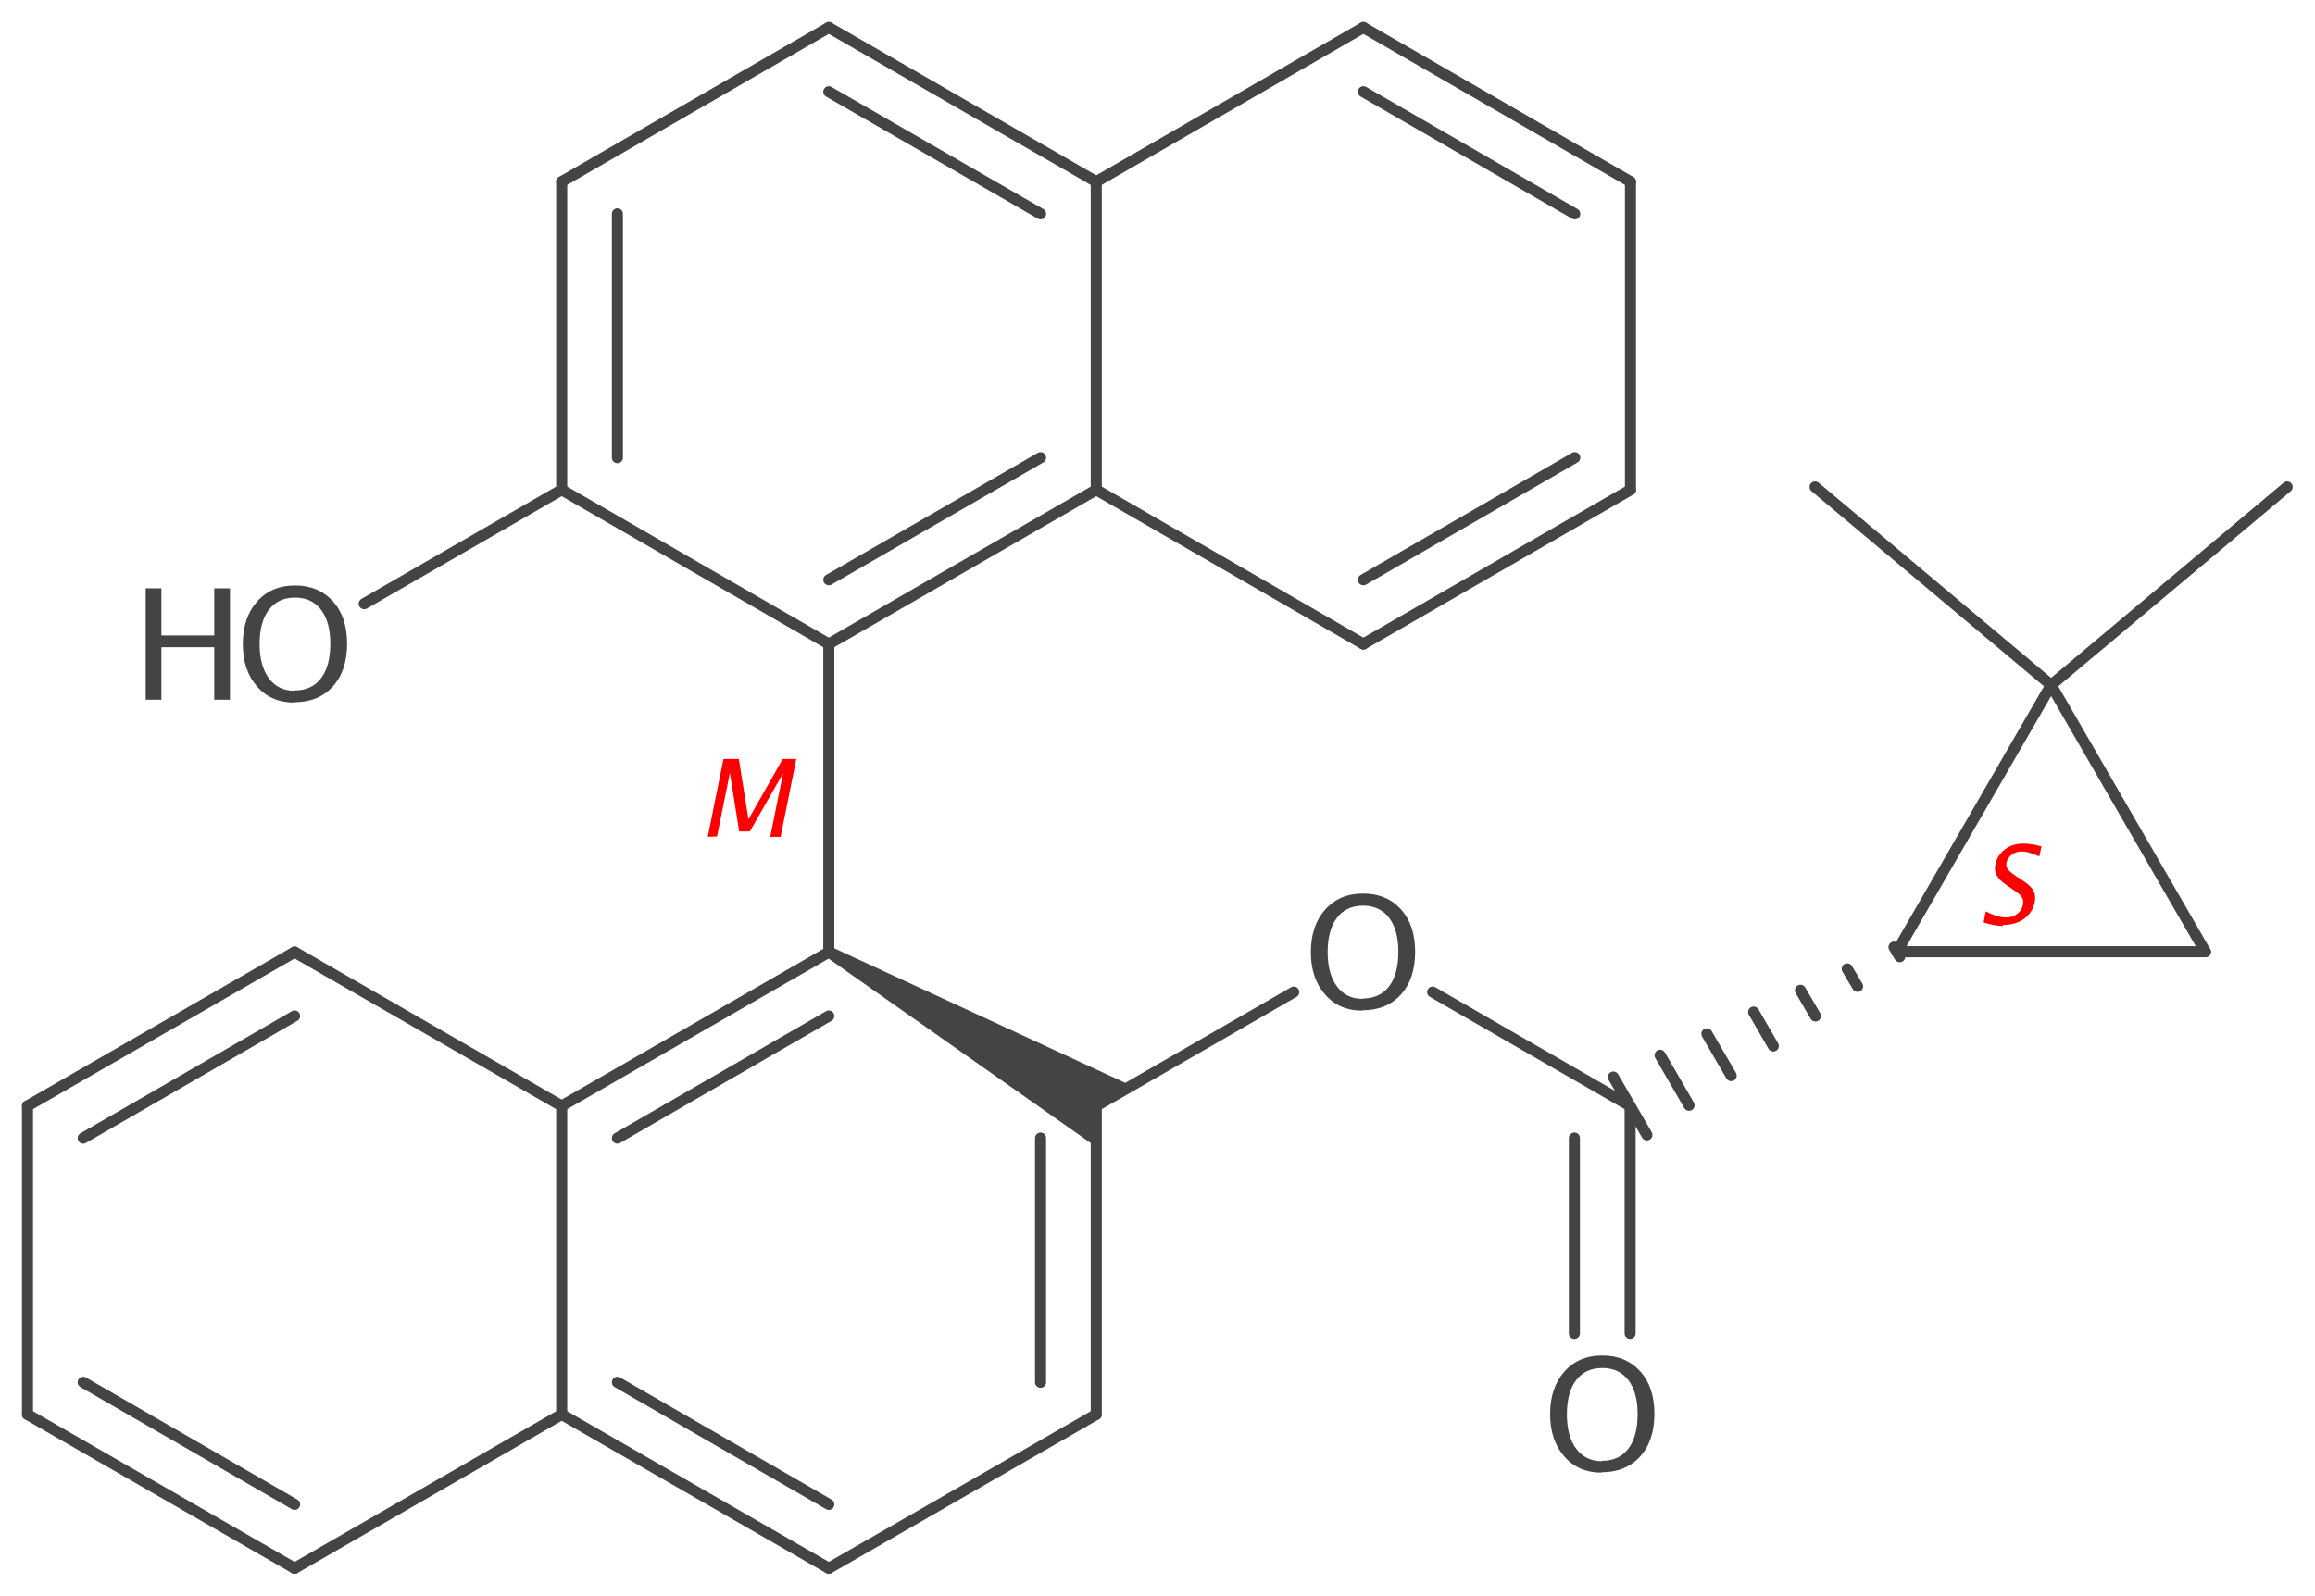 <?xml version='1.0' encoding='UTF-8'?>
<!DOCTYPE svg PUBLIC "-//W3C//DTD SVG 1.1//EN" "http://www.w3.org/Graphics/SVG/1.1/DTD/svg11.dtd">
<svg version='1.2' xmlns='http://www.w3.org/2000/svg' xmlns:xlink='http://www.w3.org/1999/xlink' width='64.83mm' height='44.7mm' viewBox='0 0 64.83 44.7'>
  <desc>Generated by the Chemistry Development Kit (http://github.com/cdk)</desc>
  <g stroke-linecap='round' stroke-linejoin='round' stroke='#444444' stroke-width='.31' fill='#444444'>
    <rect x='.0' y='.0' width='65.0' height='45.0' fill='#FFFFFF' stroke='none'/>
    <g id='mol1' class='mol'>
      <path id='mol1bnd1' class='bond' d='M23.29 26.53l-.16 .27l7.56 5.32v-1.14l.99 -.57z' stroke='none'/>
      <g id='mol1bnd2' class='bond'>
        <line x1='23.21' y1='26.67' x2='15.73' y2='30.98'/>
        <line x1='23.21' y1='28.46' x2='17.29' y2='31.88'/>
      </g>
      <line id='mol1bnd3' class='bond' x1='23.21' y1='26.67' x2='23.21' y2='18.04'/>
      <g id='mol1bnd4' class='bond'>
        <line x1='30.7' y1='39.62' x2='30.7' y2='30.98'/>
        <line x1='29.14' y1='38.72' x2='29.14' y2='31.88'/>
      </g>
      <line id='mol1bnd5' class='bond' x1='30.7' y1='30.98' x2='36.23' y2='27.79'/>
      <line id='mol1bnd6' class='bond' x1='15.73' y1='30.98' x2='8.25' y2='26.67'/>
      <line id='mol1bnd7' class='bond' x1='15.73' y1='30.98' x2='15.73' y2='39.62'/>
      <line id='mol1bnd8' class='bond' x1='30.7' y1='39.62' x2='23.21' y2='43.93'/>
      <g id='mol1bnd9' class='bond'>
        <line x1='15.73' y1='39.62' x2='23.21' y2='43.93'/>
        <line x1='17.29' y1='38.72' x2='23.21' y2='42.14'/>
      </g>
      <line id='mol1bnd10' class='bond' x1='15.73' y1='39.62' x2='8.25' y2='43.93'/>
      <g id='mol1bnd11' class='bond'>
        <line x1='23.21' y1='18.04' x2='30.7' y2='13.72'/>
        <line x1='23.21' y1='16.24' x2='29.14' y2='12.82'/>
      </g>
      <line id='mol1bnd12' class='bond' x1='23.21' y1='18.04' x2='15.73' y2='13.72'/>
      <line id='mol1bnd13' class='bond' x1='30.7' y1='13.72' x2='38.18' y2='18.04'/>
      <line id='mol1bnd14' class='bond' x1='30.7' y1='13.72' x2='30.7' y2='5.09'/>
      <g id='mol1bnd15' class='bond'>
        <line x1='15.73' y1='5.09' x2='15.73' y2='13.72'/>
        <line x1='17.29' y1='5.99' x2='17.29' y2='12.82'/>
      </g>
      <line id='mol1bnd16' class='bond' x1='15.73' y1='13.72' x2='10.2' y2='16.91'/>
      <g id='mol1bnd17' class='bond'>
        <line x1='30.7' y1='5.09' x2='23.21' y2='.77'/>
        <line x1='29.14' y1='5.99' x2='23.21' y2='2.57'/>
      </g>
      <line id='mol1bnd18' class='bond' x1='30.7' y1='5.09' x2='38.18' y2='.77'/>
      <line id='mol1bnd19' class='bond' x1='23.21' y1='.77' x2='15.73' y2='5.09'/>
      <line id='mol1bnd20' class='bond' x1='40.12' y1='27.79' x2='45.65' y2='30.98'/>
      <g id='mol1bnd21' class='bond'>
        <line x1='38.18' y1='18.04' x2='45.66' y2='13.72'/>
        <line x1='38.18' y1='16.24' x2='44.1' y2='12.82'/>
      </g>
      <line id='mol1bnd22' class='bond' x1='45.66' y1='13.72' x2='45.66' y2='5.09'/>
      <g id='mol1bnd23' class='bond'>
        <line x1='45.66' y1='5.09' x2='38.18' y2='.77'/>
        <line x1='44.1' y1='5.99' x2='38.18' y2='2.57'/>
      </g>
      <g id='mol1bnd24' class='bond'>
        <line x1='45.65' y1='30.98' x2='45.65' y2='37.35'/>
        <line x1='44.09' y1='31.88' x2='44.09' y2='37.35'/>
      </g>
      <g id='mol1bnd25' class='bond'>
        <line x1='53.2' y1='26.8' x2='53.04' y2='26.53'/>
        <line x1='52.02' y1='27.63' x2='51.73' y2='27.14'/>
        <line x1='50.84' y1='28.46' x2='50.42' y2='27.74'/>
        <line x1='49.66' y1='29.3' x2='49.11' y2='28.35'/>
        <line x1='48.48' y1='30.13' x2='47.8' y2='28.96'/>
        <line x1='47.3' y1='30.96' x2='46.49' y2='29.56'/>
        <line x1='46.12' y1='31.79' x2='45.18' y2='30.17'/>
      </g>
      <line id='mol1bnd26' class='bond' x1='53.12' y1='26.66' x2='61.76' y2='26.66'/>
      <line id='mol1bnd27' class='bond' x1='53.12' y1='26.66' x2='57.44' y2='19.19'/>
      <g id='mol1bnd28' class='bond'>
        <line x1='8.25' y1='26.67' x2='.77' y2='30.98'/>
        <line x1='8.25' y1='28.46' x2='2.33' y2='31.88'/>
      </g>
      <line id='mol1bnd29' class='bond' x1='.77' y1='30.98' x2='.77' y2='39.62'/>
      <g id='mol1bnd30' class='bond'>
        <line x1='.77' y1='39.62' x2='8.25' y2='43.93'/>
        <line x1='2.33' y1='38.72' x2='8.25' y2='42.14'/>
      </g>
      <line id='mol1bnd31' class='bond' x1='61.76' y1='26.66' x2='57.44' y2='19.19'/>
      <line id='mol1bnd32' class='bond' x1='57.44' y1='19.19' x2='64.05' y2='13.64'/>
      <line id='mol1bnd33' class='bond' x1='57.44' y1='19.19' x2='50.83' y2='13.64'/>
      <g id='mol1atm1' class='atom'>
        <path d='M8.24 19.68q-.65 .0 -1.04 -.45q-.4 -.45 -.4 -1.19q.0 -.74 .4 -1.19q.4 -.45 1.06 -.45q.66 .0 1.06 .44q.4 .44 .4 1.19q.0 .76 -.4 1.2q-.4 .44 -1.08 .44zM8.25 19.34q.48 .0 .74 -.34q.26 -.34 .26 -.97q.0 -.61 -.26 -.95q-.26 -.34 -.73 -.34q-.47 .0 -.73 .34q-.26 .34 -.26 .96q.0 .61 .26 .96q.26 .35 .72 .35z' stroke='none'/>
        <path d='M4.08 19.6v-3.12h.44v1.32h1.48v-1.32h.44v3.12h-.44v-1.47h-1.48v1.47z' stroke='none'/>
      </g>
      <path id='mol1atm2' class='atom' d='M44.85 41.25q-.65 .0 -1.04 -.45q-.4 -.45 -.4 -1.19q.0 -.74 .4 -1.19q.4 -.45 1.06 -.45q.66 .0 1.06 .44q.4 .44 .4 1.19q.0 .76 -.4 1.2q-.4 .44 -1.08 .44zM44.86 40.92q.48 .0 .74 -.34q.26 -.34 .26 -.97q.0 -.61 -.26 -.95q-.26 -.34 -.73 -.34q-.47 .0 -.73 .34q-.26 .34 -.26 .96q.0 .61 .26 .96q.26 .35 .72 .35z' stroke='none'/>
      <path id='mol1atm9' class='atom' d='M38.15 28.31q-.65 .0 -1.04 -.45q-.4 -.45 -.4 -1.19q.0 -.74 .4 -1.19q.4 -.45 1.06 -.45q.66 .0 1.06 .44q.4 .44 .4 1.19q.0 .76 -.4 1.2q-.4 .44 -1.08 .44zM38.16 27.97q.48 .0 .74 -.34q.26 -.34 .26 -.97q.0 -.61 -.26 -.95q-.26 -.34 -.73 -.34q-.47 .0 -.73 .34q-.26 .34 -.26 .96q.0 .61 .26 .96q.26 .35 .72 .35z' stroke='none'/>
      <path d='M56.09 25.94q-.22 .0 -.54 -.1l.06 -.31q.33 .17 .57 .17q.18 .0 .31 -.1q.13 -.1 .16 -.25q.03 -.13 -.03 -.22q-.06 -.09 -.23 -.2l-.13 -.09q-.25 -.16 -.33 -.3q-.09 -.14 -.05 -.33q.05 -.25 .27 -.42q.22 -.16 .5 -.16q.25 .0 .52 .08l-.06 .28q-.32 -.14 -.49 -.14q-.16 .0 -.28 .09q-.12 .09 -.15 .22q-.02 .11 .04 .19q.06 .08 .24 .2l.14 .09q.25 .16 .33 .3q.08 .14 .04 .34q-.06 .28 -.3 .46q-.24 .17 -.59 .17z' stroke='none' fill='#FF0000'/>
      <path class='annotation' d='M19.82 23.44l.44 -2.18h.43l.27 1.69l.96 -1.69h.38l-.44 2.18h-.29l.36 -1.78l-.93 1.63h-.3l-.26 -1.64l-.36 1.78z' stroke='none' fill='#FF0000'/>
    </g>
  </g>
</svg>
